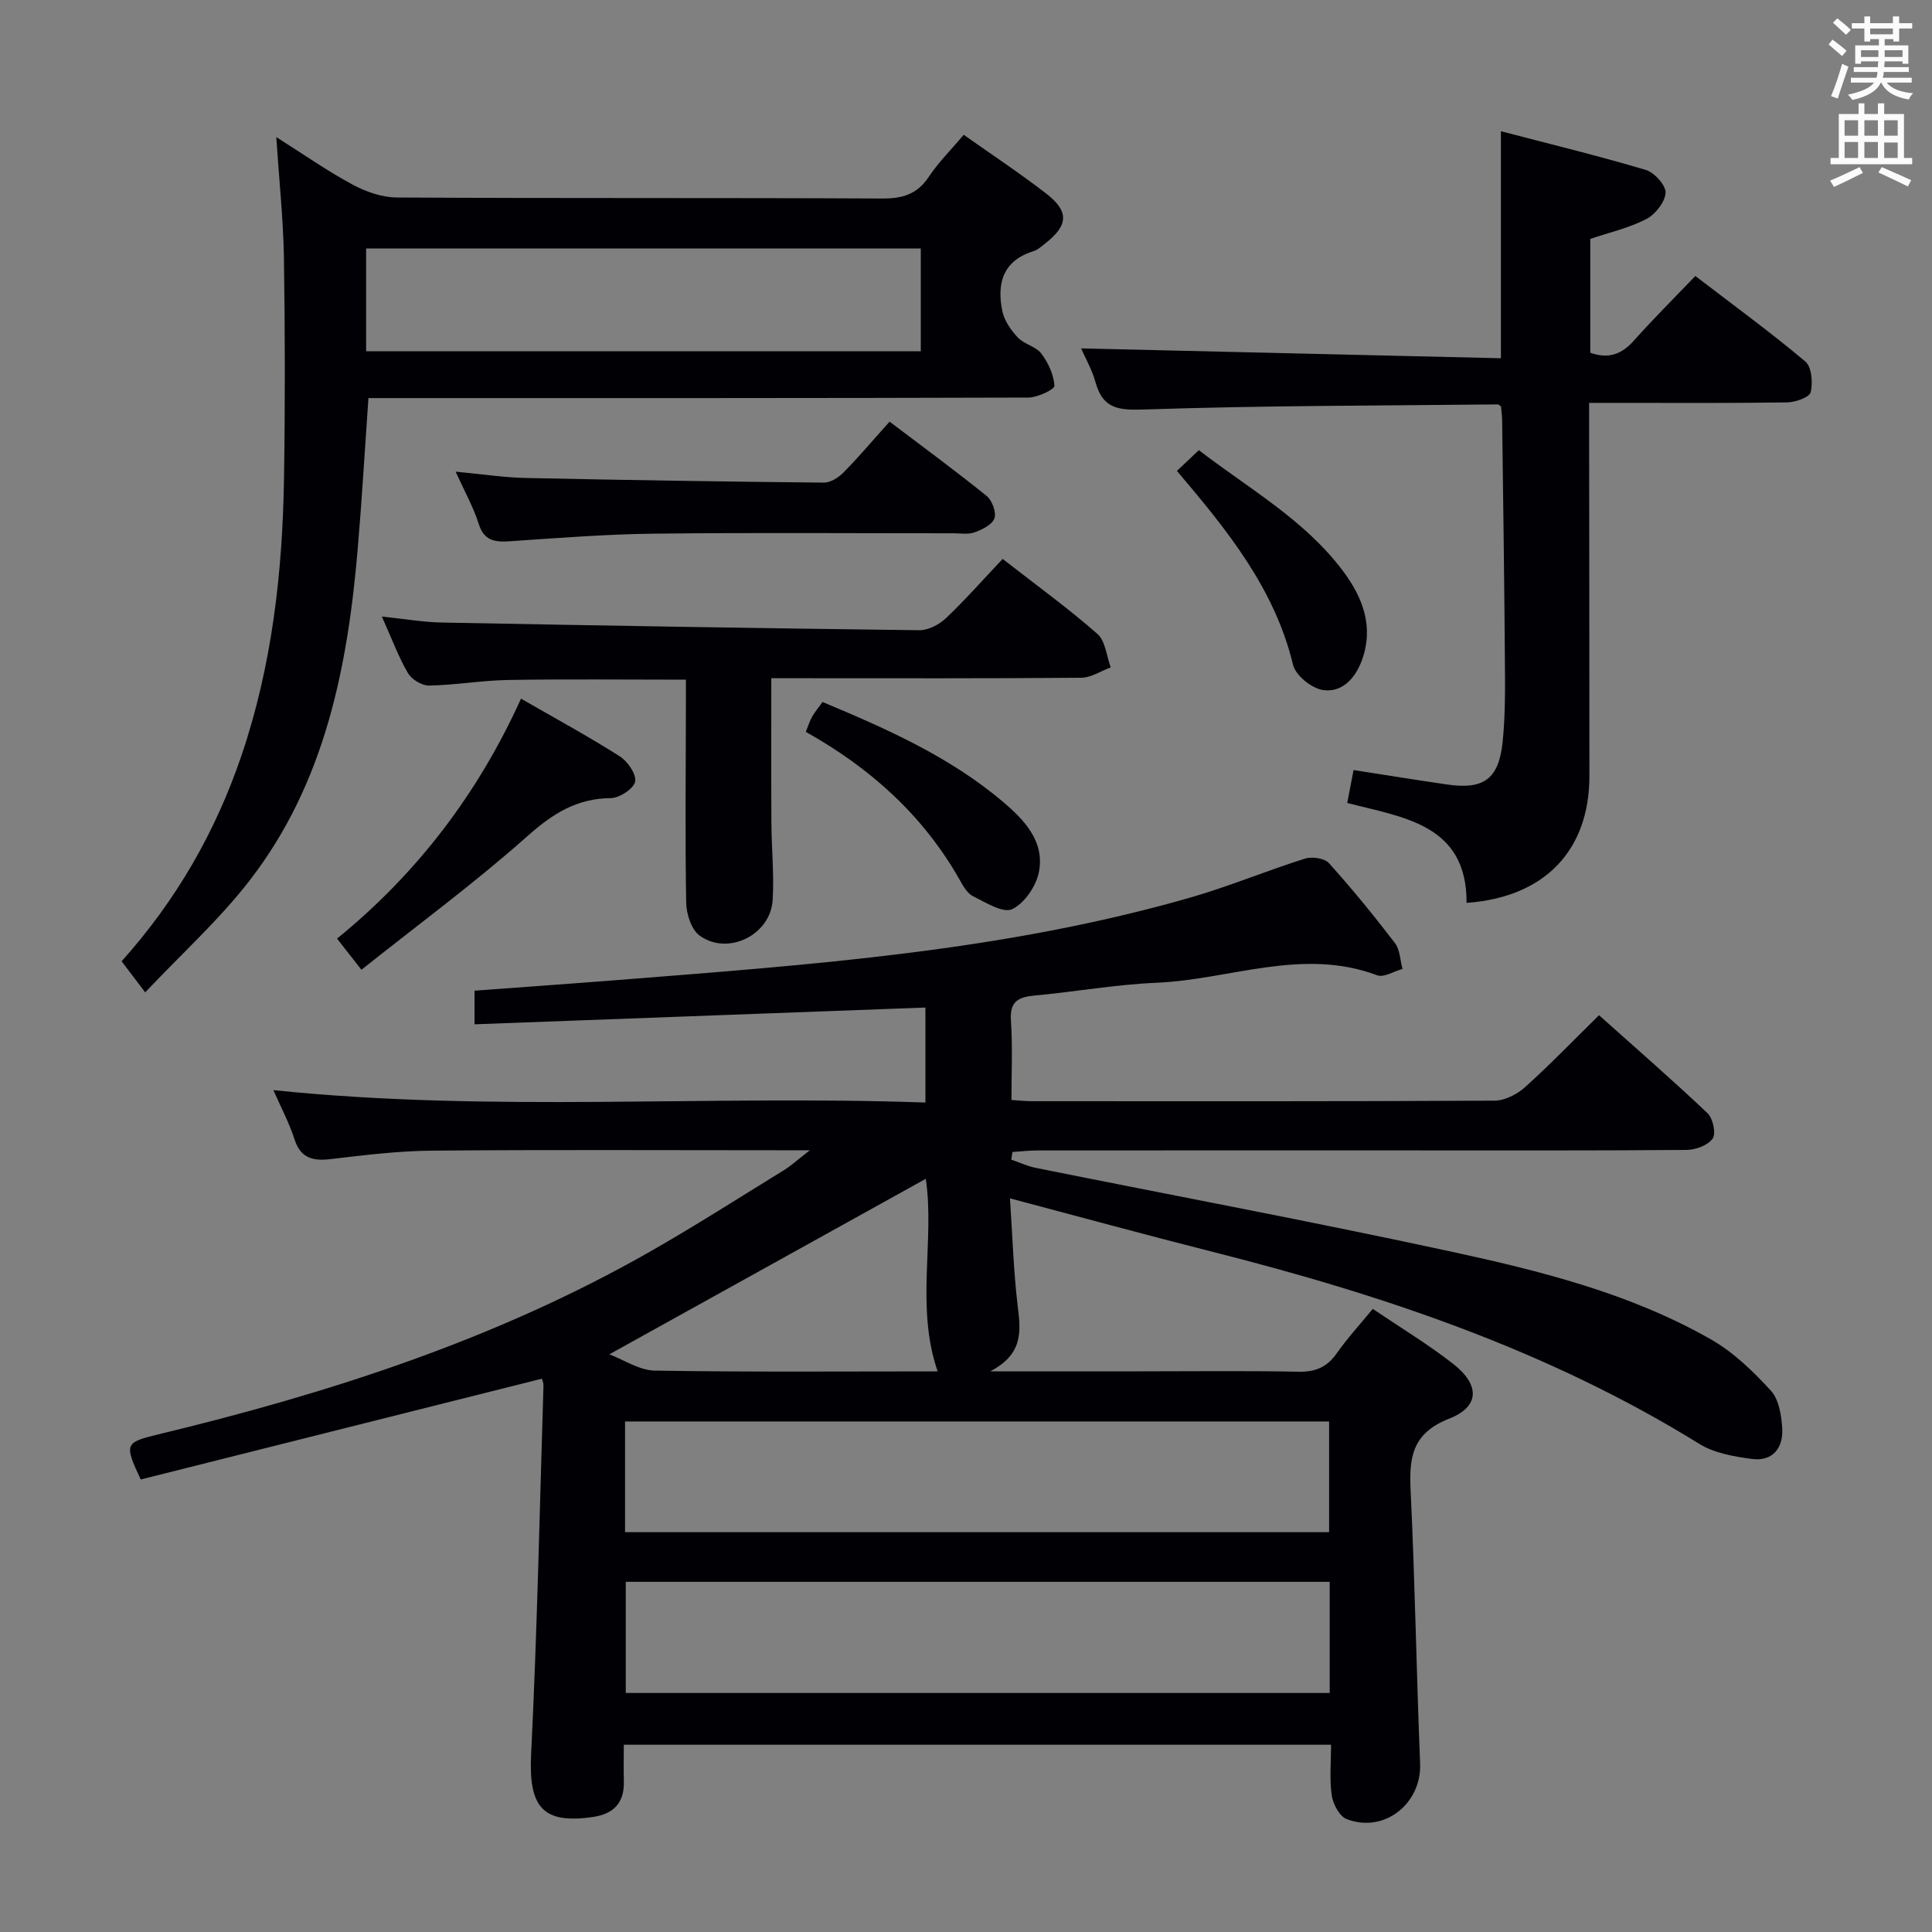 <svg enable-background="new 0 0 400 400" viewBox="0 0 400 400" xmlns="http://www.w3.org/2000/svg"><rect x="0" y="0" width="400" height="400" fill="#808080" stroke="none"/><g fill="#010105"><path d="m209.41 227.74c1.76.11 2.9.25 4.04.25 31.99.01 63.99.06 95.98-.11 2.13-.01 4.67-1.31 6.31-2.79 5.18-4.66 10.02-9.69 15.32-14.9 7.46 6.67 15.11 13.32 22.46 20.28 1.13 1.07 1.8 4.18 1.08 5.24-.96 1.4-3.5 2.35-5.38 2.37-19.66.16-39.33.1-58.99.1-25.16 0-50.32-.01-75.49.01-1.71 0-3.41.21-5.12.32-.08.53-.17 1.06-.25 1.58 1.66.57 3.29 1.34 5 1.69 28.62 5.76 57.32 11.13 85.84 17.3 18.66 4.04 37.3 8.67 54.08 18.26 4.64 2.65 8.7 6.6 12.34 10.57 1.68 1.83 2.2 5.14 2.36 7.83.24 4.11-2.02 6.91-6.38 6.31-3.69-.51-7.71-1.2-10.78-3.11-31.32-19.39-65.69-30.9-101.11-39.85-13.49-3.41-26.9-7.09-41.62-10.98.54 7.92.74 15.12 1.6 22.24.63 5.17 1.24 9.96-5.68 13.57h31.33c10.83 0 21.67-.14 32.49.08 3.53.07 5.93-.96 7.94-3.84 2.18-3.11 4.77-5.92 7.44-9.17 5.72 3.87 11.41 7.3 16.61 11.36 5.58 4.36 5.59 8.86-.8 11.37-7.76 3.05-8.31 8.13-7.97 15.04.9 18.77 1.2 37.57 1.96 56.35.34 8.29-7.44 14.55-15.23 11.5-1.48-.58-2.81-3.11-3.07-4.9-.48-3.39-.14-6.89-.14-10.48-49.05 0-97.46 0-146.43 0 0 2.7-.05 5.15.01 7.6.11 4.45-2.12 6.73-6.42 7.36-10.43 1.52-13.31-2.1-12.78-12.96 1.26-25.42 1.77-50.87 2.56-76.31.02-.61-.25-1.23-.31-1.48-27.91 7.01-55.63 13.98-83.07 20.87-3.45-7.33-3.3-7.66 3.56-9.32 35.49-8.55 70.04-19.69 101.93-37.88 9.39-5.36 18.5-11.19 27.71-16.86 1.47-.91 2.76-2.11 5.33-4.1-3.1 0-4.69 0-6.28 0-24 0-47.99-.13-71.99.08-6.96.06-13.93.92-20.85 1.74-3.75.44-6.3-.11-7.6-4.15-1.1-3.42-2.82-6.63-4.35-10.12 45.15 4.68 89.92.96 135 2.57 0-6.87 0-13.25 0-19.67-31.04 1.15-62.03 2.31-93.35 3.47 0-2.45 0-4.51 0-6.96 9.92-.74 19.82-1.43 29.72-2.21 39.91-3.17 79.9-5.95 118.64-17.12 7.96-2.3 15.65-5.52 23.56-8.01 1.46-.46 4.05-.09 4.96.92 4.79 5.31 9.32 10.87 13.67 16.55 1.06 1.38 1.08 3.56 1.57 5.37-1.77.48-3.86 1.84-5.25 1.31-15.48-5.82-30.49.91-45.69 1.55-8.44.36-16.83 1.87-25.26 2.65-3.34.31-5.12 1.22-4.87 5.11.37 5.47.11 10.94.11 16.51zm-80 89.48h145.77c0-7.9 0-15.43 0-22.92-48.79 0-97.16 0-145.77 0zm145.89 10.28c-48.86 0-97.22 0-145.74 0v23.01h145.74c0-7.73 0-15.15 0-23.01zm-149.14-47.1c3.06 1.15 6.22 3.32 9.42 3.37 19.64.32 39.28.16 58.55.16-4.63-13.38-.56-27.26-2.46-39.87-21.67 12.02-43.36 24.05-65.51 36.34z"/><path d="m57.2 28.38c5.69 3.6 10.58 7.03 15.8 9.84 2.76 1.49 6.1 2.65 9.18 2.67 33.48.19 66.96.04 100.44.21 4.21.02 7.24-.85 9.66-4.47 2.01-3.02 4.64-5.63 7.25-8.72 5.74 4.06 11.54 7.89 17.03 12.13 4.83 3.72 4.64 6.59-.12 10.34-.78.61-1.58 1.35-2.49 1.63-6.37 1.99-7.6 6.74-6.42 12.43.41 1.97 1.78 3.93 3.2 5.44 1.32 1.4 3.75 1.85 4.87 3.33 1.43 1.89 2.57 4.37 2.71 6.67.05.73-3.48 2.42-5.37 2.43-43.47.14-86.95.11-130.42.11-1.97 0-3.95 0-6.24 0-.75 10.66-1.34 20.9-2.21 31.12-2.09 24.61-6.79 48.53-22.3 68.64-6.31 8.19-14.12 15.23-21.71 23.28-2.2-2.91-3.46-4.57-4.88-6.44 11.33-12.64 19.45-26.8 24.81-42.58 6.32-18.61 8.5-37.86 8.81-57.36.24-15.32.22-30.65-.02-45.97-.15-7.96-1-15.89-1.58-24.73zm133.44 23.07c-38.37 0-76.45 0-114.84 0v21.27h114.84c0-7.2 0-14.1 0-21.27z"/><path d="m310.76 84.13c-.36-.23-.51-.4-.64-.4-24.28.26-48.58.23-72.84 1.04-5.38.18-8.88.12-10.47-5.64-.74-2.66-2.17-5.14-2.98-7 28.91.68 57.74 1.35 86.92 2.04 0-16.07 0-31.06 0-47 9.94 2.6 20.04 5.05 29.99 8.01 1.79.53 4.2 3.21 4.1 4.75-.13 1.95-2.16 4.49-4.04 5.45-3.61 1.85-7.7 2.78-11.55 4.08v23.57c3.79 1.35 6.51.31 9.01-2.49 3.98-4.46 8.23-8.69 12.74-13.4 7.96 6.1 15.57 11.65 22.77 17.7 1.32 1.11 1.59 4.39 1.11 6.36-.27 1.07-3.14 2.08-4.86 2.11-11.66.18-23.32.1-34.99.1-1.8 0-3.6 0-6.02 0v5.77c.02 23.82.06 47.65.06 71.47 0 15.37-9.19 25.12-25.43 26.28.06-16.22-12.95-17.66-24.71-20.68.48-2.48.87-4.55 1.31-6.82 6.5 1.01 12.96 2.06 19.43 3 7.46 1.08 10.61-1.1 11.42-8.7.61-5.77.52-11.63.48-17.44-.12-16.48-.36-32.95-.57-49.43-.02-.96-.17-1.93-.24-2.73z"/><path d="m207.59 115.72c7.15 5.57 13.63 10.27 19.61 15.52 1.67 1.46 1.88 4.57 2.77 6.93-2.03.75-4.06 2.13-6.09 2.15-19.49.17-38.99.1-58.48.1-1.95 0-3.91 0-5.71 0 0 10.41-.04 20.19.02 29.97.03 5.32.58 10.66.26 15.95-.43 7.24-9.29 11.61-15.13 7.36-1.71-1.25-2.73-4.47-2.77-6.81-.24-13.49-.08-26.99-.06-40.48 0-1.8 0-3.6 0-5.69-12.55 0-24.66-.14-36.76.06-5.47.09-10.92 1.06-16.39 1.16-1.5.03-3.65-1.27-4.41-2.6-1.98-3.4-3.35-7.15-5.39-11.69 4.72.49 8.57 1.17 12.43 1.24 32.94.63 65.89 1.19 98.84 1.59 1.86.02 4.13-1.17 5.54-2.51 3.97-3.77 7.6-7.9 11.72-12.25z"/><path d="m184.18 87.3c6.94 5.26 13.63 10.16 20.08 15.37 1.14.92 2.05 3.37 1.63 4.63-.44 1.31-2.52 2.33-4.09 2.91-1.33.49-2.96.2-4.46.2-20.64.01-41.29-.16-61.93.08-9.95.11-19.89.9-29.83 1.57-3.14.21-5.36-.07-6.48-3.63-1.07-3.41-2.88-6.6-4.77-10.78 5.43.51 9.96 1.21 14.51 1.31 20.58.44 41.16.76 61.74.96 1.38.01 3.06-1.07 4.1-2.14 3.15-3.2 6.04-6.63 9.5-10.48z"/><path d="m107.87 144.65c7.26 4.18 13.98 7.83 20.42 11.92 1.64 1.04 3.51 3.73 3.21 5.25-.29 1.47-3.24 3.4-5.03 3.42-7.08.06-12.06 3.23-17.28 7.88-10.87 9.66-22.63 18.32-34.36 27.66-2.09-2.67-3.4-4.34-5.05-6.45 16.51-13.44 29.12-29.9 38.09-49.68z"/><path d="m170.3 145.34c13.34 5.58 26.38 11.36 37.42 20.72 4.4 3.74 8.55 8.14 7.4 14.36-.54 2.96-2.98 6.58-5.56 7.81-1.89.9-5.51-1.39-8.14-2.7-1.21-.6-2.05-2.17-2.78-3.46-7.53-13.26-18.41-23.04-31.81-30.55.46-1.13.79-2.2 1.33-3.16.55-.98 1.3-1.85 2.14-3.02z"/><path d="m243.67 97.5c1.65-1.57 2.95-2.8 4.54-4.3 10.41 8.01 21.83 14.38 29.78 24.94 4.16 5.53 6.52 11.62 3.96 18.6-1.36 3.7-4.12 6.73-8.07 6.12-2.34-.36-5.64-3.02-6.17-5.22-3.8-15.78-13.6-27.85-24.04-40.14z"/></g><path d="m378.6 9.2.8-1c.9.7 1.9 1.4 2.9 2.3l-.9 1.1c-1.1-.9-2-1.7-2.8-2.4zm.5 10.7c.9-2.1 1.6-4.3 2.3-6.7.4.2.8.4 1.3.6-.7 2.1-1.5 4.3-2.2 6.6zm.4-15.2.9-.9c1 .8 2 1.6 2.8 2.4l-1 1c-1-.9-1.9-1.8-2.7-2.5zm12.5-1.3h1.2v1.4h2.7v1.1h-2.7v2.7h-1.2v-.5h-1.8v1.3h4.9v3.8h-1.2v-.5h-3.7c0 .4-.1.9-.1 1.2h5.1v1h-5.2c0 .5-.1.9-.2 1.2h6v1h-5.2c1.1 1.3 2.9 2 5.5 2.2-.4.4-.7.8-.9 1.3-2.9-.5-4.8-1.6-5.7-3.5h-.1c-.8 1.7-2.7 2.9-5.9 3.6-.2-.4-.6-.8-.9-1.1 2.8-.6 4.6-1.4 5.4-2.5h-4.8v-1h5.3c.1-.3.2-.7.2-1.2h-4.9v-1h5c0-.4 0-.8.1-1.2h-3.6v.5h-1.2v-3.8h4.9v-1.3h-1.8v.5h-1.2v-2.7h-2.6v-1.1h2.6v-1.4h1.2v1.4h4.7v-1.4zm-6.7 8.4h3.6c0-.4 0-.9 0-1.4h-3.6zm1.9-4.7h4.7v-1.2h-4.7zm6.7 3.3h-3.7v1.4h3.7z" fill="#fafbfa"/><path d="m384.7 21.4h1.3v2.2h2.8v-2.2h1.3v2.2h4.1v9.1h1.7v1.3h-16.9v-1.3h1.7v-9.1h4.1v-2.2zm.3 13.2.7 1.2c-1.8.9-3.8 1.9-6 2.9-.2-.4-.5-.8-.8-1.3 2.4-1 4.4-2 6.1-2.8zm-3.1-6.5h2.8v-3.2h-2.8zm0 4.6h2.8v-3.3h-2.8zm4.1-4.6h2.8v-3.2h-2.8zm0 4.6h2.8v-3.3h-2.8zm3.6 1.9c2.1.9 4.1 1.8 6.1 2.7l-.7 1.3c-2.2-1.1-4.2-2-6.1-2.9zm3.3-9.7h-2.8v3.2h2.8zm-2.8 7.8h2.8v-3.2h-2.8z" fill="#fafbfa"/></svg>